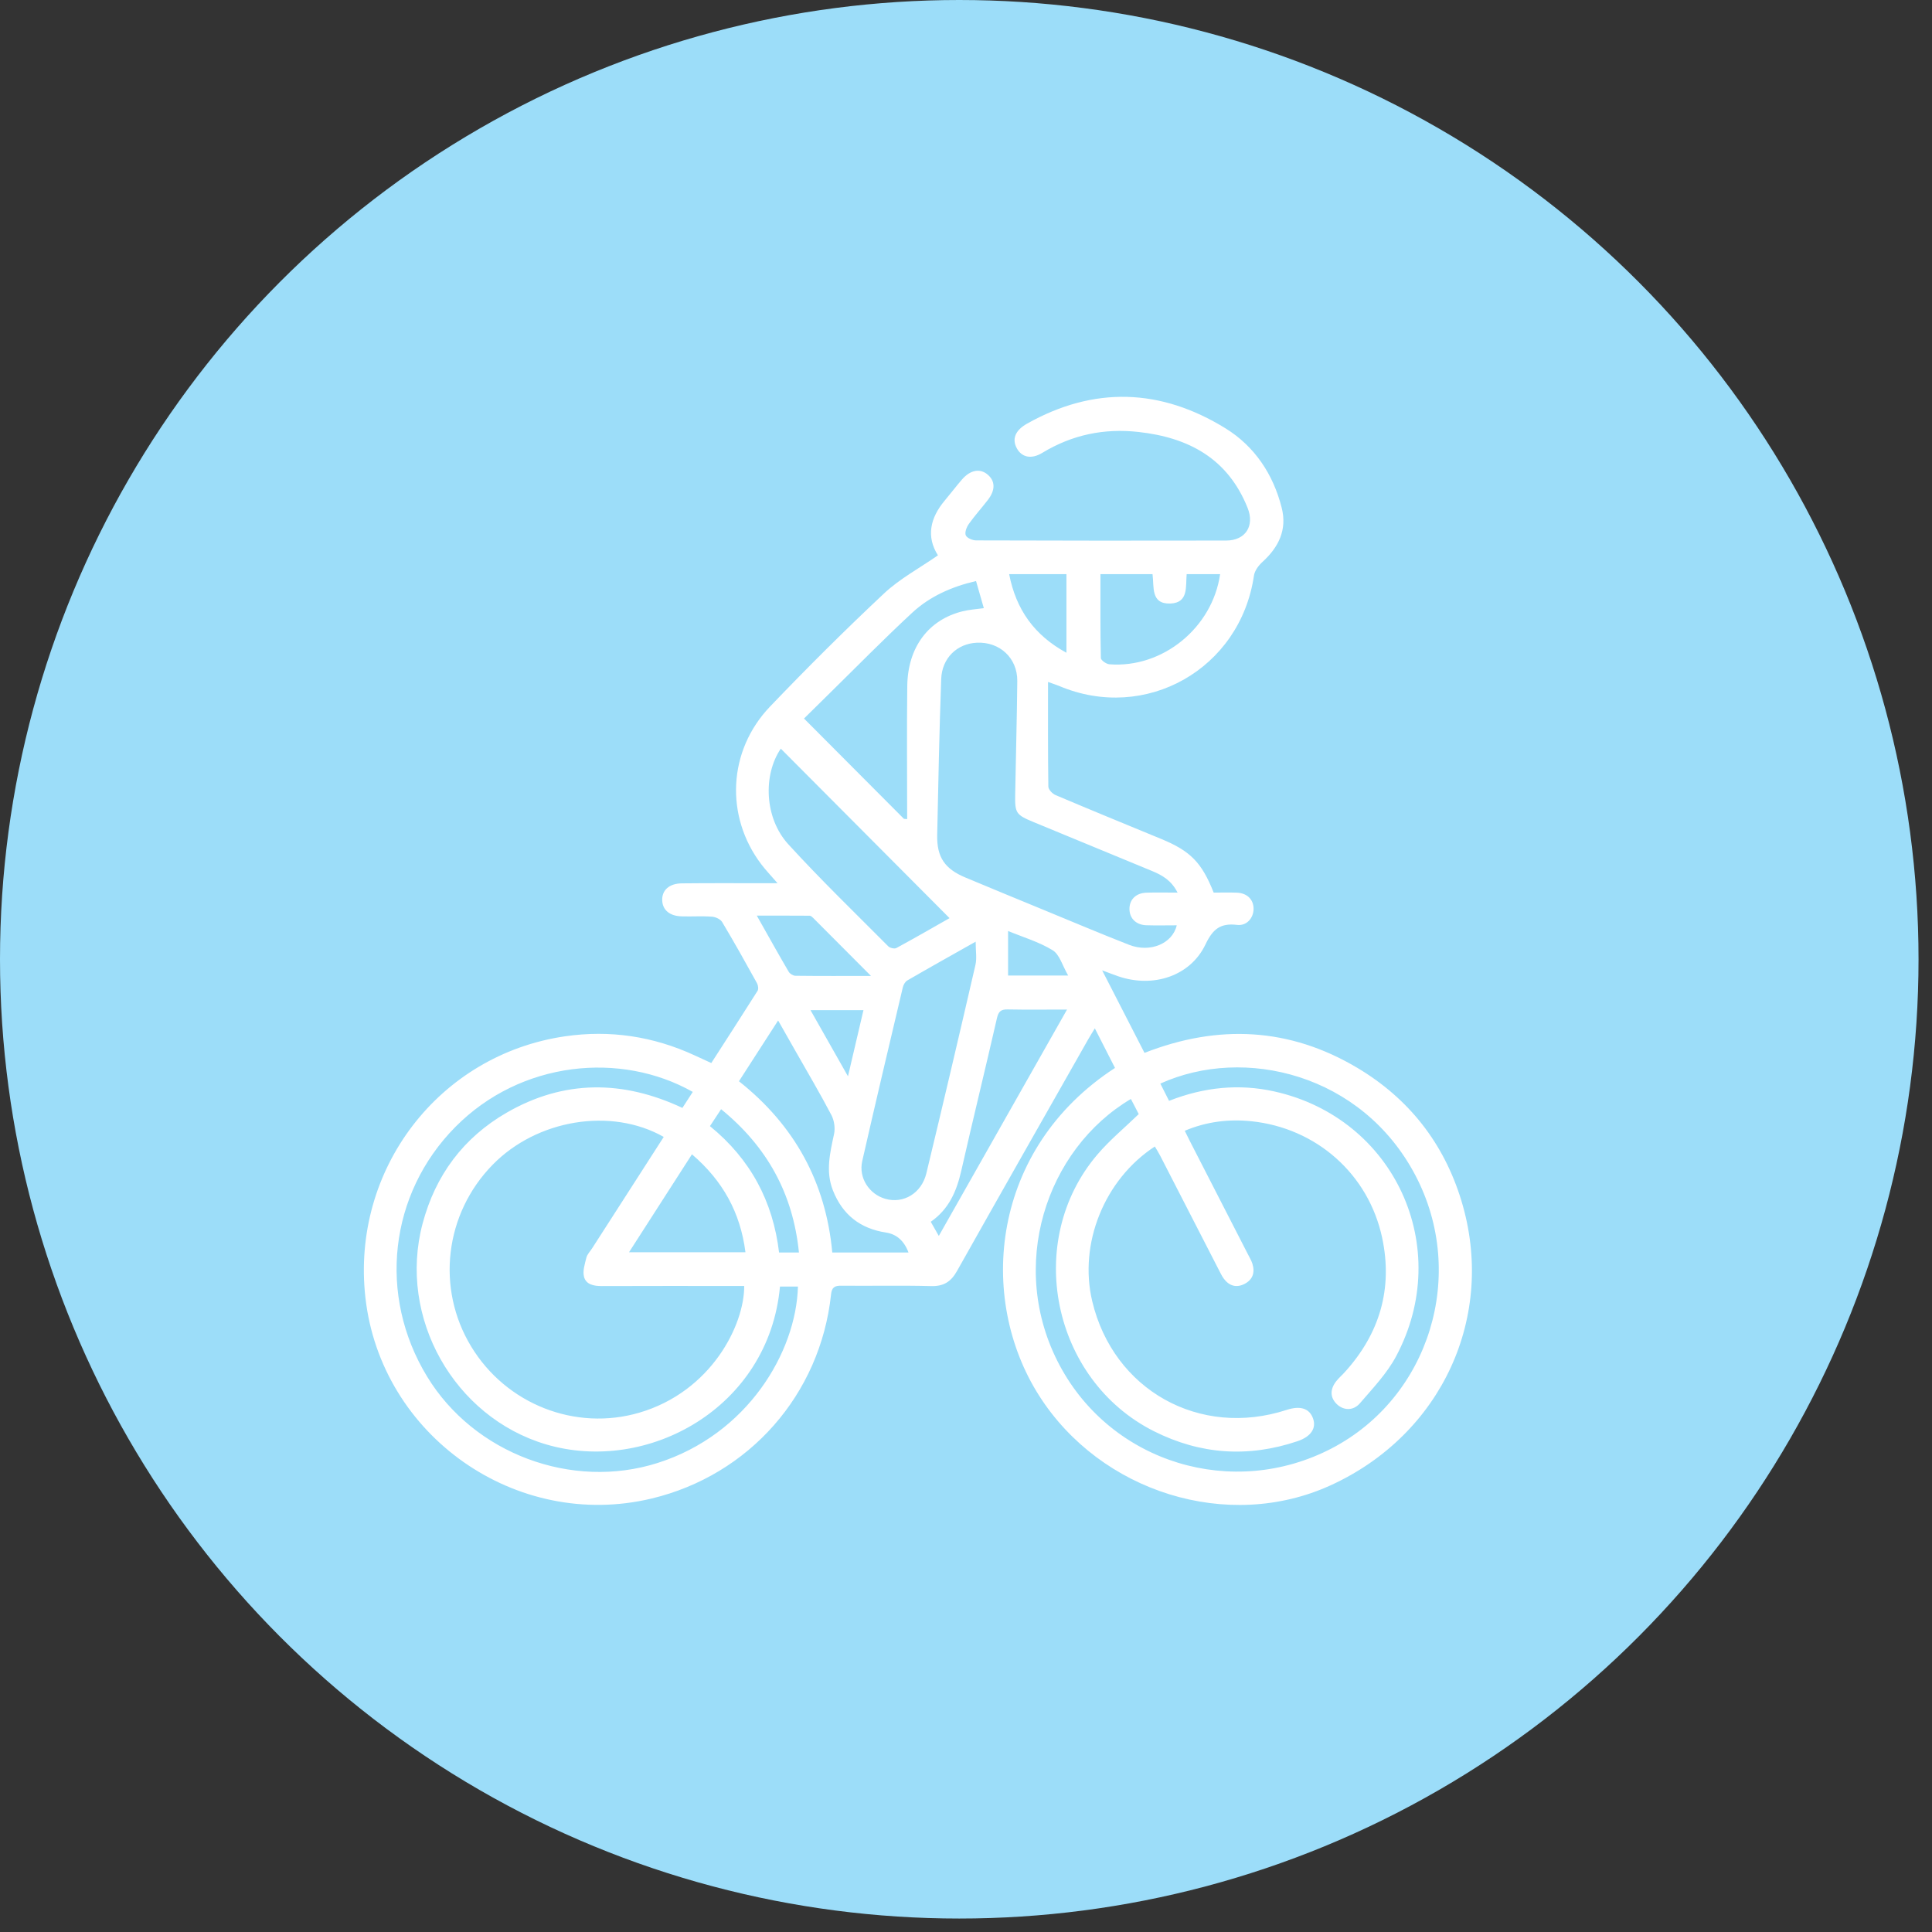 <svg width="66" height="66" viewBox="0 0 66 66" fill="none" xmlns="http://www.w3.org/2000/svg">
<rect x="0" y="0" width="66" height="66" fill="#333333" stroke="none"/>
<circle cx="32.77" cy="32.77" r="32.77" fill="#9CDDF9"/>
<g clip-path="url(#clip0_1_869)">
<path d="M35.802 23.3C35.802 24.55 35.797 25.71 35.813 26.871C35.813 26.97 35.95 27.114 36.057 27.16C37.257 27.669 38.464 28.163 39.669 28.66C40.664 29.07 41.053 29.462 41.461 30.493C41.714 30.493 41.984 30.484 42.253 30.495C42.601 30.508 42.822 30.726 42.824 31.043C42.825 31.353 42.595 31.636 42.262 31.596C41.693 31.527 41.431 31.737 41.181 32.263C40.665 33.346 39.395 33.76 38.202 33.352C38.045 33.298 37.889 33.237 37.651 33.148C38.155 34.13 38.62 35.034 39.098 35.968C41.61 34.985 44.047 35.096 46.371 36.481C48.125 37.527 49.32 39.047 49.919 41.005C51.126 44.956 49.257 49.006 45.453 50.742C41.944 52.343 37.596 50.976 35.496 47.675C33.373 44.339 33.844 39.243 38.09 36.482C37.87 36.053 37.65 35.619 37.401 35.13C37.309 35.282 37.241 35.389 37.178 35.499C35.681 38.138 34.179 40.775 32.693 43.419C32.487 43.786 32.237 43.946 31.809 43.935C30.787 43.908 29.763 43.932 28.74 43.922C28.513 43.919 28.415 43.977 28.39 44.22C28.023 47.639 25.594 50.395 22.256 51.193C17.633 52.297 13.009 49.046 12.482 44.321C11.994 39.955 14.991 36.031 19.301 35.402C20.839 35.178 22.319 35.402 23.732 36.054C23.909 36.136 24.087 36.218 24.299 36.315C24.832 35.485 25.361 34.671 25.88 33.848C25.918 33.787 25.899 33.658 25.86 33.587C25.472 32.885 25.081 32.185 24.669 31.497C24.61 31.399 24.444 31.324 24.321 31.315C23.978 31.29 23.631 31.315 23.286 31.304C22.874 31.293 22.633 31.084 22.622 30.756C22.61 30.413 22.858 30.183 23.287 30.177C24.224 30.166 25.161 30.172 26.099 30.172C26.229 30.172 26.358 30.172 26.562 30.172C26.339 29.914 26.162 29.73 26.008 29.527C24.764 27.89 24.863 25.645 26.306 24.137C27.568 22.818 28.864 21.526 30.196 20.277C30.735 19.77 31.41 19.411 32.041 18.971C31.639 18.335 31.77 17.698 32.276 17.097C32.474 16.861 32.661 16.614 32.862 16.381C33.144 16.056 33.471 15.993 33.729 16.204C34.003 16.429 34.012 16.739 33.742 17.085C33.53 17.359 33.298 17.616 33.098 17.897C33.021 18.005 32.951 18.188 32.992 18.287C33.032 18.381 33.224 18.461 33.348 18.461C36.195 18.47 39.043 18.473 41.89 18.466C42.55 18.464 42.865 17.965 42.621 17.353C41.948 15.666 40.611 14.947 38.897 14.757C37.716 14.625 36.626 14.852 35.607 15.47C35.231 15.699 34.908 15.622 34.74 15.322C34.561 15.001 34.68 14.702 35.08 14.476C37.371 13.185 39.652 13.267 41.864 14.632C42.859 15.246 43.495 16.2 43.785 17.347C43.974 18.096 43.683 18.69 43.13 19.194C42.998 19.314 42.862 19.494 42.837 19.662C42.372 22.852 39.137 24.688 36.176 23.431C36.099 23.398 36.02 23.375 35.801 23.296L35.802 23.3ZM39.938 37.606C41.132 37.136 42.329 37.017 43.532 37.285C47.639 38.197 49.676 42.616 47.692 46.335C47.378 46.923 46.897 47.425 46.457 47.938C46.227 48.205 45.893 48.184 45.668 47.968C45.434 47.742 45.428 47.456 45.657 47.173C45.743 47.067 45.847 46.978 45.937 46.877C47.133 45.563 47.586 44.021 47.217 42.287C46.753 40.108 44.968 38.536 42.755 38.304C41.982 38.224 41.221 38.313 40.473 38.629C40.541 38.766 40.594 38.876 40.649 38.984C41.307 40.268 41.966 41.552 42.625 42.836C42.681 42.946 42.746 43.054 42.784 43.17C42.877 43.467 42.798 43.714 42.517 43.859C42.236 44.005 41.99 43.929 41.803 43.676C41.738 43.587 41.692 43.485 41.64 43.387C40.969 42.082 40.3 40.776 39.629 39.472C39.575 39.368 39.511 39.268 39.451 39.166C37.725 40.292 36.845 42.488 37.312 44.451C38.033 47.486 40.979 49.134 43.955 48.164C44.42 48.012 44.731 48.112 44.854 48.453C44.976 48.789 44.786 49.077 44.326 49.233C42.644 49.8 41.009 49.691 39.421 48.893C35.94 47.143 34.963 42.397 37.491 39.438C37.91 38.946 38.417 38.528 38.901 38.059C38.821 37.906 38.728 37.724 38.633 37.542C35.73 39.262 34.404 43.274 36.199 46.642C37.978 49.978 42.118 51.239 45.496 49.477C48.833 47.736 50.138 43.531 48.344 40.136C46.524 36.692 42.511 35.716 39.639 37.017C39.732 37.203 39.825 37.387 39.937 37.607L39.938 37.606ZM22.674 38.839C20.877 37.82 18.341 38.242 16.829 39.79C15.192 41.464 14.89 44.006 16.093 45.994C17.29 47.973 19.657 48.899 21.84 48.259C24.303 47.537 25.432 45.256 25.423 43.931C25.291 43.931 25.158 43.931 25.025 43.931C23.535 43.931 22.044 43.928 20.554 43.934C20.286 43.934 20.02 43.883 19.951 43.617C19.9 43.418 19.978 43.177 20.032 42.963C20.06 42.85 20.157 42.754 20.224 42.65C21.037 41.386 21.851 40.12 22.674 38.839ZM40.227 30.493C40.018 30.076 39.704 29.899 39.359 29.756C38.007 29.199 36.656 28.64 35.305 28.082C34.712 27.837 34.669 27.777 34.68 27.153C34.702 25.856 34.74 24.559 34.752 23.263C34.758 22.479 34.151 21.92 33.373 21.956C32.698 21.985 32.178 22.479 32.153 23.196C32.089 24.974 32.053 26.752 32.016 28.53C32.002 29.287 32.277 29.685 32.984 29.979C33.868 30.348 34.754 30.715 35.641 31.079C36.619 31.481 37.592 31.894 38.575 32.278C39.291 32.557 40.057 32.233 40.199 31.61C39.851 31.61 39.506 31.619 39.162 31.608C38.814 31.597 38.592 31.379 38.584 31.065C38.577 30.734 38.803 30.505 39.169 30.495C39.501 30.484 39.831 30.493 40.228 30.493H40.227ZM26.645 43.951C26.266 48.098 22.116 50.366 18.654 49.342C15.518 48.415 13.582 45.014 14.437 41.798C14.875 40.146 15.832 38.864 17.309 38.01C19.269 36.879 21.283 36.895 23.312 37.848C23.441 37.649 23.552 37.475 23.666 37.301C21.214 35.915 17.795 36.23 15.551 38.503C13.295 40.788 12.901 44.247 14.589 47.023C16.195 49.663 19.541 50.909 22.468 49.976C25.534 49 27.196 46.196 27.259 43.951H26.647H26.645ZM33.329 32.169C32.49 32.643 31.739 33.062 30.996 33.493C30.923 33.536 30.862 33.64 30.842 33.728C30.374 35.705 29.906 37.683 29.455 39.665C29.325 40.236 29.692 40.797 30.248 40.955C30.864 41.128 31.48 40.767 31.646 40.082C32.218 37.711 32.775 35.338 33.323 32.961C33.375 32.734 33.33 32.484 33.33 32.169H33.329ZM26.674 25.574C26.06 26.477 26.114 27.95 26.93 28.842C28.026 30.043 29.198 31.174 30.344 32.327C30.402 32.385 30.556 32.422 30.621 32.386C31.243 32.05 31.856 31.695 32.438 31.365C30.501 29.419 28.584 27.493 26.672 25.574H26.674ZM30.88 27.973C30.917 27.976 30.953 27.979 30.99 27.982C30.99 26.464 30.975 24.945 30.994 23.427C31.012 22.106 31.723 21.168 32.886 20.882C33.118 20.825 33.361 20.81 33.609 20.776C33.514 20.445 33.429 20.152 33.343 19.849C32.513 20.041 31.767 20.372 31.165 20.929C30.18 21.841 29.239 22.803 28.279 23.745C27.992 24.027 27.706 24.309 27.466 24.546C28.626 25.71 29.753 26.841 30.88 27.973ZM25.243 36.937C27.148 38.445 28.211 40.392 28.432 42.787H31.036C30.886 42.388 30.629 42.161 30.265 42.105C29.389 41.971 28.783 41.5 28.454 40.666C28.198 40.016 28.355 39.386 28.492 38.742C28.537 38.539 28.498 38.276 28.402 38.092C28.007 37.34 27.573 36.607 27.153 35.867C26.97 35.543 26.785 35.218 26.582 34.861C26.124 35.572 25.697 36.233 25.243 36.938V36.937ZM40.538 19.613C40.501 20.042 40.605 20.592 39.986 20.617C39.3 20.644 39.431 20.042 39.372 19.614H37.593C37.593 20.583 37.586 21.531 37.607 22.479C37.608 22.555 37.79 22.684 37.897 22.693C39.716 22.834 41.419 21.446 41.681 19.613H40.539H40.538ZM36.45 34.488C35.719 34.488 35.069 34.497 34.419 34.484C34.189 34.48 34.109 34.557 34.057 34.783C33.659 36.523 33.234 38.255 32.838 39.996C32.68 40.693 32.416 41.308 31.796 41.738C31.883 41.892 31.965 42.033 32.071 42.221C33.536 39.635 34.971 37.1 36.45 34.49V34.488ZM23.638 39.433C22.907 40.571 22.204 41.662 21.488 42.779H25.466C25.291 41.415 24.689 40.332 23.638 39.433ZM29.755 33.34C29.042 32.625 28.413 31.991 27.78 31.359C27.746 31.325 27.7 31.282 27.66 31.282C27.081 31.278 26.503 31.279 25.853 31.279C26.251 31.983 26.59 32.594 26.943 33.196C26.983 33.266 27.094 33.333 27.174 33.334C27.996 33.344 28.817 33.34 29.755 33.34ZM24.255 38.472C25.638 39.599 26.407 41.042 26.614 42.787H27.293C27.09 40.772 26.202 39.17 24.634 37.892C24.505 38.089 24.391 38.262 24.253 38.47L24.255 38.472ZM36.431 22.299V19.614H34.474C34.709 20.822 35.333 21.702 36.431 22.299ZM28.968 36.768C29.157 35.959 29.325 35.243 29.497 34.508H27.688C28.115 35.261 28.518 35.973 28.968 36.768ZM36.491 33.327C36.293 32.986 36.198 32.609 35.962 32.463C35.491 32.174 34.94 32.013 34.437 31.804V33.325H36.493L36.491 33.327Z" fill="white"/>
</g>
<defs>
<clipPath id="clip0_1_869">
<rect width="37.855" height="37.855" fill="white" transform="translate(12.43 13.56)"/>
</clipPath>
</defs>
</svg>
